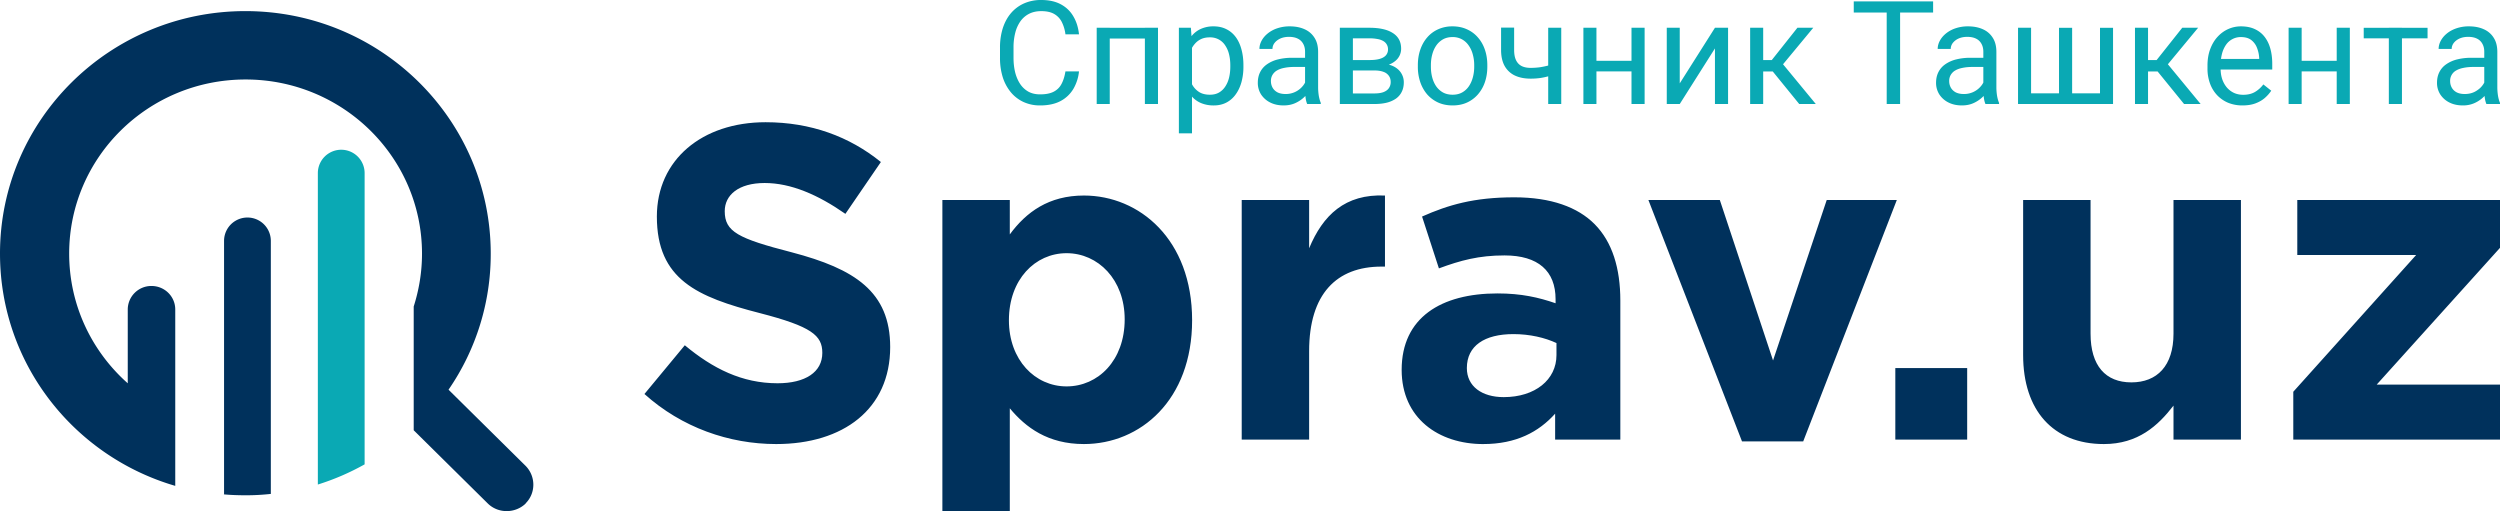 <svg xmlns="http://www.w3.org/2000/svg" width="225" height="46" fill="none"><path fill="#00315C" d="M69.857 39.965c6.028 0 10.26-3.137 10.26-8.73 0-4.988-3.194-7.04-8.863-8.528-4.83-1.247-6.028-1.85-6.028-3.701 0-1.448 1.237-2.535 3.593-2.535 2.355 0 4.79 1.046 7.266 2.776l3.194-4.666C76.444 12.287 72.97 11 68.899 11c-5.71 0-9.781 3.38-9.781 8.488 0 5.673 3.633 7.242 9.262 8.69 4.67 1.207 5.629 2.012 5.629 3.58 0 1.73-1.517 2.736-4.032 2.736-3.194 0-5.829-1.327-8.344-3.42L58 35.46c3.353 3.017 7.625 4.505 11.857 4.505ZM84.814 46h6.068v-9.253c1.437 1.73 3.433 3.218 6.667 3.218 5.07 0 9.741-3.942 9.741-11.143 0-7.282-4.751-11.224-9.741-11.224-3.154 0-5.19 1.488-6.667 3.5V18h-6.068v28Zm11.178-11.224c-2.835 0-5.19-2.374-5.19-5.954 0-3.661 2.355-6.035 5.19-6.035 2.834 0 5.23 2.374 5.23 5.954 0 3.702-2.395 6.035-5.23 6.035ZM111.754 39.563h6.068v-7.965c0-5.15 2.475-7.604 6.507-7.604h.319v-6.396c-3.593-.161-5.589 1.77-6.826 4.747V18h-6.068v21.563ZM133.494 39.965c2.955 0 4.991-1.086 6.468-2.735v2.333h5.868V27.052c0-2.897-.718-5.27-2.315-6.88-1.517-1.528-3.913-2.413-7.226-2.413-3.633 0-5.949.683-8.304 1.73l1.517 4.666c1.956-.724 3.593-1.167 5.909-1.167 3.034 0 4.591 1.409 4.591 3.943v.362c-1.517-.523-3.074-.885-5.23-.885-5.07 0-8.623 2.172-8.623 6.88 0 4.344 3.313 6.678 7.345 6.678Zm1.837-4.224c-1.956 0-3.314-.965-3.314-2.615 0-2.011 1.597-3.057 4.192-3.057 1.477 0 2.835.322 3.873.805v1.086c0 2.212-1.917 3.781-4.751 3.781ZM156.78 39.724h5.509L170.713 18h-6.308l-4.831 14.443L154.784 18h-6.428l8.424 21.724ZM170.579 39.563h6.467v-6.437h-6.467v6.437ZM189.348 39.965c3.074 0 4.87-1.649 6.267-3.46v3.058h6.069V18h-6.069v12.029c0 2.896-1.477 4.385-3.792 4.385-2.316 0-3.673-1.489-3.673-4.385V18h-6.068v13.96c0 4.948 2.674 8.005 7.266 8.005ZM206.396 39.563H225v-4.948h-11.098L225 22.305V18h-18.244v4.948h10.699l-11.059 12.31v4.305Z"/><path fill="#0AA9B4" fill-rule="evenodd" d="M28.586 43.615a22.16 22.16 0 0 0 4.23-1.823v-26.21a2.104 2.104 0 1 0-4.21 0v28.033h-.02Z" clip-rule="evenodd"/><path fill="#00315C" fill-rule="evenodd" d="M20.145 44.493c.654.061 1.328.082 2.003.082.756 0 1.491-.041 2.227-.123v-22.77a2.104 2.104 0 1 0-4.21 0v22.79l-.02.02Z" clip-rule="evenodd"/><path fill="#00315C" fill-rule="evenodd" d="M47.3 45.308c.934-.923.934-2.441 0-3.385l-6.932-6.851a21.484 21.484 0 0 0 3.798-12.246C44.166 10.785 34.286 1 22.083 1 9.9 1 0 10.764 0 22.826c0 9.887 6.641 18.236 15.773 20.902V27.851c0-1.169-.954-2.113-2.137-2.113a2.122 2.122 0 0 0-2.138 2.113v6.646c-3.238-2.871-5.272-7.035-5.272-11.671 0-8.657 7.098-15.672 15.878-15.672 8.758 0 15.877 7.015 15.877 15.672 0 1.661-.27 3.261-.747 4.759v11.138l6.662 6.585c.934.923 2.47.923 3.424 0h-.02Z" clip-rule="evenodd"/><path fill="#0AA9B4" d="M95.891 6.425h1.219a3.88 3.88 0 0 1-.502 1.567 2.93 2.93 0 0 1-1.149 1.097c-.495.266-1.113.4-1.853.4a3.519 3.519 0 0 1-1.48-.305 3.287 3.287 0 0 1-1.136-.863 4.036 4.036 0 0 1-.736-1.35A5.76 5.76 0 0 1 90 5.206v-.92a5.7 5.7 0 0 1 .254-1.756c.173-.529.421-.981.743-1.358A3.312 3.312 0 0 1 92.17.304 3.761 3.761 0 0 1 93.714 0c.698 0 1.288.131 1.77.393.483.262.858.626 1.124 1.091.271.461.438.996.502 1.605H95.89a3.394 3.394 0 0 0-.33-1.11 1.715 1.715 0 0 0-.686-.723c-.296-.17-.683-.254-1.161-.254-.41 0-.773.078-1.086.235-.309.156-.57.378-.78.666a3.097 3.097 0 0 0-.47 1.034 5.248 5.248 0 0 0-.16 1.338v.932c0 .453.047.878.14 1.275.098.397.244.746.438 1.047.195.3.443.537.743.71.3.169.656.254 1.067.254.52 0 .935-.083 1.244-.248.309-.165.542-.401.698-.71.161-.309.275-.679.343-1.11ZM103.179 2.499v.97h-3.473V2.5h3.473Zm-3.301 0v6.863h-1.175V2.499h1.175Zm4.342 0v6.863h-1.181V2.499h1.181ZM107.28 3.818V12h-1.181V2.499h1.079l.102 1.32Zm4.628 2.055v.133a5.2 5.2 0 0 1-.178 1.39c-.119.422-.292.79-.521 1.103a2.364 2.364 0 0 1-.831.73c-.331.173-.709.26-1.137.26a2.9 2.9 0 0 1-1.155-.216 2.285 2.285 0 0 1-.851-.628 3.187 3.187 0 0 1-.558-.99 5.702 5.702 0 0 1-.28-1.3v-.71c.051-.508.146-.962.286-1.364.14-.402.324-.744.552-1.027.233-.288.514-.506.845-.654a2.7 2.7 0 0 1 1.142-.228c.432 0 .815.085 1.149.254.335.165.616.401.845.71.228.309.399.679.514 1.11.118.427.178.903.178 1.427Zm-1.181.133v-.133c0-.342-.036-.664-.108-.964a2.423 2.423 0 0 0-.337-.8 1.598 1.598 0 0 0-.571-.545 1.628 1.628 0 0 0-.832-.202c-.296 0-.554.05-.774.152-.216.101-.4.239-.552.412-.153.17-.278.364-.375.584a3.32 3.32 0 0 0-.209.672v1.643c.084.296.203.575.355.837.152.258.356.467.61.628.253.156.573.234.958.234.318 0 .591-.065.819-.196.233-.136.423-.32.571-.552.153-.233.265-.499.337-.8.072-.304.108-.627.108-.97ZM117.456 8.188V4.655c0-.27-.055-.505-.165-.704a1.081 1.081 0 0 0-.483-.469c-.216-.11-.482-.165-.8-.165-.296 0-.556.05-.78.152-.22.102-.394.235-.521.4a.873.873 0 0 0-.184.533h-1.174c0-.246.063-.489.19-.73.127-.24.309-.458.546-.653a2.73 2.73 0 0 1 .863-.47 3.411 3.411 0 0 1 1.13-.177c.5 0 .94.085 1.321.254.385.169.685.425.901.767.22.339.33.763.33 1.275v3.197c0 .228.019.471.057.73.043.257.104.479.184.665v.102h-1.225a2.166 2.166 0 0 1-.139-.54 4.326 4.326 0 0 1-.051-.634Zm.203-2.987.013.824h-1.187c-.335 0-.633.028-.896.083-.262.05-.482.129-.66.234a1.113 1.113 0 0 0-.406.4 1.06 1.06 0 0 0-.14.552c0 .216.049.412.146.59.098.177.244.319.438.425.199.101.443.152.73.152a1.97 1.97 0 0 0 1.606-.786c.165-.22.254-.434.267-.641l.502.564c-.03.178-.11.375-.242.59a2.836 2.836 0 0 1-1.301 1.11c-.296.127-.631.19-1.003.19-.466 0-.874-.09-1.225-.272a2.098 2.098 0 0 1-.813-.73 1.933 1.933 0 0 1-.285-1.034c0-.367.071-.69.215-.97.144-.283.352-.518.622-.704a2.96 2.96 0 0 1 .978-.431 5.161 5.161 0 0 1 1.276-.146h1.365ZM123.702 6.342h-2.253l-.013-.938h1.841c.364 0 .667-.036.908-.108.245-.072.429-.18.552-.323a.79.79 0 0 0 .184-.533.836.836 0 0 0-.419-.742 1.53 1.53 0 0 0-.52-.184 3.566 3.566 0 0 0-.718-.064h-1.504v5.912h-1.175V2.499h2.679c.436 0 .828.038 1.175.114.351.076.649.192.895.349.25.152.44.347.571.583.131.237.197.516.197.838a1.403 1.403 0 0 1-.502 1.084 2.03 2.03 0 0 1-.609.355 3.136 3.136 0 0 1-.832.172l-.457.348Zm0 3.02h-2.679l.584-.952h2.095c.326 0 .597-.04.813-.12.216-.085.377-.203.482-.356a.945.945 0 0 0 .165-.558c0-.215-.055-.4-.165-.551a.961.961 0 0 0-.482-.356c-.216-.084-.487-.127-.813-.127h-1.783l.012-.938h2.228l.426.355c.376.03.696.123.958.279.263.156.462.355.597.596.136.237.203.495.203.774 0 .321-.061.605-.184.85-.118.245-.292.45-.52.615a2.55 2.55 0 0 1-.832.368c-.326.08-.694.12-1.105.12ZM127.607 6.006V5.86c0-.494.071-.953.215-1.376.144-.427.352-.797.622-1.11.271-.317.599-.562.984-.736a3.06 3.06 0 0 1 1.295-.266c.483 0 .917.089 1.302.266.389.174.719.42.99.736.275.313.485.683.629 1.11.144.423.215.882.215 1.376v.146c0 .495-.071.954-.215 1.377a3.297 3.297 0 0 1-.629 1.11 2.882 2.882 0 0 1-.984.735c-.381.174-.812.26-1.295.26-.482 0-.916-.086-1.301-.26a2.957 2.957 0 0 1-.991-.735 3.368 3.368 0 0 1-.622-1.11 4.243 4.243 0 0 1-.215-1.377Zm1.174-.146v.146c0 .343.04.666.121.97.08.301.201.567.361.8.165.232.371.416.616.552.246.13.531.196.857.196.322 0 .603-.065.844-.196a1.77 1.77 0 0 0 .61-.552c.161-.233.281-.499.362-.8.084-.304.127-.627.127-.97V5.86a3.54 3.54 0 0 0-.127-.957 2.478 2.478 0 0 0-.368-.806 1.748 1.748 0 0 0-.61-.558 1.711 1.711 0 0 0-.851-.203c-.321 0-.605.068-.85.203a1.83 1.83 0 0 0-.61.558c-.16.233-.281.501-.361.806-.081.3-.121.62-.121.957ZM140.512 2.499v6.863h-1.174V2.499h1.174Zm-.4 3.152v.964c-.237.089-.478.17-.723.241a6.706 6.706 0 0 1-.768.165 6.18 6.18 0 0 1-.87.057c-.542 0-1.012-.093-1.409-.279a2.051 2.051 0 0 1-.921-.856c-.216-.385-.324-.869-.324-1.453V2.486h1.175V4.49c0 .381.057.69.171.926.114.237.282.413.502.527.22.11.488.165.806.165.305 0 .59-.02.857-.057.271-.043.529-.098.774-.165.25-.068.493-.146.73-.235ZM147.064 5.474v.95h-3.632v-.95h3.632Zm-3.384-2.975v6.863h-1.174V2.499h1.174Zm4.336 0v6.863h-1.181V2.499h1.181ZM151.177 7.503l3.168-5.004h1.181v6.863h-1.181V4.357l-3.168 5.005h-1.168V2.499h1.168v5.004ZM158.687 2.499v6.863h-1.174V2.499h1.174Zm4.507 0-3.256 3.932h-1.644l-.178-1.027h1.346l2.304-2.905h1.428Zm-1.263 6.863-2.527-3.108.756-.85 3.263 3.958h-1.492ZM171.009.127v9.235h-1.206V.127h1.206Zm2.971 0v1.002h-7.142V.127h7.142ZM178.5 8.188V4.655c0-.27-.055-.505-.165-.704a1.081 1.081 0 0 0-.483-.469c-.216-.11-.482-.165-.8-.165-.296 0-.556.05-.78.152a1.354 1.354 0 0 0-.521.4.873.873 0 0 0-.184.533h-1.175c0-.246.064-.489.191-.73.127-.24.309-.458.546-.653a2.73 2.73 0 0 1 .863-.47 3.407 3.407 0 0 1 1.13-.177c.5 0 .94.085 1.321.254.385.169.685.425.901.767.22.339.33.763.33 1.275v3.197c0 .228.019.471.057.73.043.257.104.479.184.665v.102h-1.225a2.166 2.166 0 0 1-.139-.54 4.326 4.326 0 0 1-.051-.634Zm.203-2.987.013.824h-1.188c-.334 0-.632.028-.895.083-.262.05-.482.129-.66.234a1.113 1.113 0 0 0-.406.4 1.06 1.06 0 0 0-.14.552c0 .216.049.412.146.59.098.177.244.319.438.425.199.101.442.152.73.152a1.97 1.97 0 0 0 1.606-.786c.165-.22.254-.434.267-.641l.501.564c-.029.178-.11.375-.241.59a2.836 2.836 0 0 1-1.301 1.11c-.296.127-.631.19-1.003.19-.466 0-.874-.09-1.225-.272a2.098 2.098 0 0 1-.813-.73 1.934 1.934 0 0 1-.286-1.034c0-.367.072-.69.216-.97.144-.283.352-.518.622-.704a2.96 2.96 0 0 1 .978-.431 5.161 5.161 0 0 1 1.276-.146h1.365ZM181.623 2.499h1.174v5.898h2.514V2.5h1.181v5.898H189V2.5h1.174v6.863h-8.551V2.499ZM193.323 2.499v6.863h-1.175V2.499h1.175Zm4.507 0-3.257 3.932h-1.644l-.178-1.027h1.346l2.305-2.905h1.428Zm-1.263 6.863-2.527-3.108.755-.85 3.263 3.958h-1.491ZM201.829 9.488a3.38 3.38 0 0 1-1.301-.24 2.96 2.96 0 0 1-.997-.692 3.074 3.074 0 0 1-.635-1.053 3.861 3.861 0 0 1-.222-1.332v-.266c0-.558.083-1.055.248-1.49.165-.44.389-.812.673-1.117.283-.304.605-.535.965-.691a2.77 2.77 0 0 1 1.117-.235c.491 0 .914.085 1.269.254.36.169.654.406.883.71.228.3.398.656.508 1.066.11.406.165.85.165 1.332v.526h-5.13v-.958h3.955v-.088c-.017-.305-.08-.6-.19-.888a1.596 1.596 0 0 0-.508-.71c-.233-.187-.55-.28-.952-.28a1.603 1.603 0 0 0-1.314.666 2.49 2.49 0 0 0-.375.806 4.075 4.075 0 0 0-.133 1.097v.266c0 .326.044.632.133.92.093.283.227.533.4.748.178.216.392.385.641.508.254.122.542.184.864.184.414 0 .766-.085 1.053-.254.288-.17.54-.395.756-.679l.711.565a3.298 3.298 0 0 1-.565.64c-.229.203-.51.368-.844.495-.33.127-.722.19-1.175.19ZM210.533 5.474v.95h-3.632v-.95h3.632Zm-3.384-2.975v6.863h-1.174V2.499h1.174Zm4.336 0v6.863h-1.181V2.499h1.181ZM216.176 2.499v6.863h-1.181V2.499h1.181Zm2.304 0v.951h-5.745V2.5h5.745ZM223.584 8.188V4.655c0-.27-.055-.505-.165-.704a1.074 1.074 0 0 0-.482-.469c-.216-.11-.483-.165-.8-.165-.296 0-.557.05-.781.152-.22.102-.393.235-.52.4a.873.873 0 0 0-.184.533h-1.175c0-.246.064-.489.191-.73.127-.24.309-.458.545-.653.242-.199.53-.355.864-.47a3.403 3.403 0 0 1 1.13-.177c.499 0 .939.085 1.32.254.385.169.686.425.902.767.22.339.33.763.33 1.275v3.197c0 .228.019.471.057.73.042.257.104.479.184.665v.102h-1.225a2.206 2.206 0 0 1-.14-.54 4.326 4.326 0 0 1-.051-.634Zm.204-2.987.012.824h-1.187c-.334 0-.633.028-.895.083-.262.05-.482.129-.66.234a1.05 1.05 0 0 0-.546.951c0 .217.049.413.146.59.097.178.243.32.438.426.199.101.442.152.73.152.36 0 .677-.076.952-.228.275-.153.493-.339.654-.559.165-.22.254-.433.267-.64l.501.564c-.029.178-.11.375-.241.59a2.851 2.851 0 0 1-1.301 1.11 2.53 2.53 0 0 1-1.003.19c-.466 0-.874-.09-1.226-.272a2.088 2.088 0 0 1-.812-.73 1.925 1.925 0 0 1-.286-1.034c0-.367.072-.69.216-.97.144-.283.351-.518.622-.704a2.96 2.96 0 0 1 .978-.431 5.161 5.161 0 0 1 1.276-.146h1.365Z"/></svg>